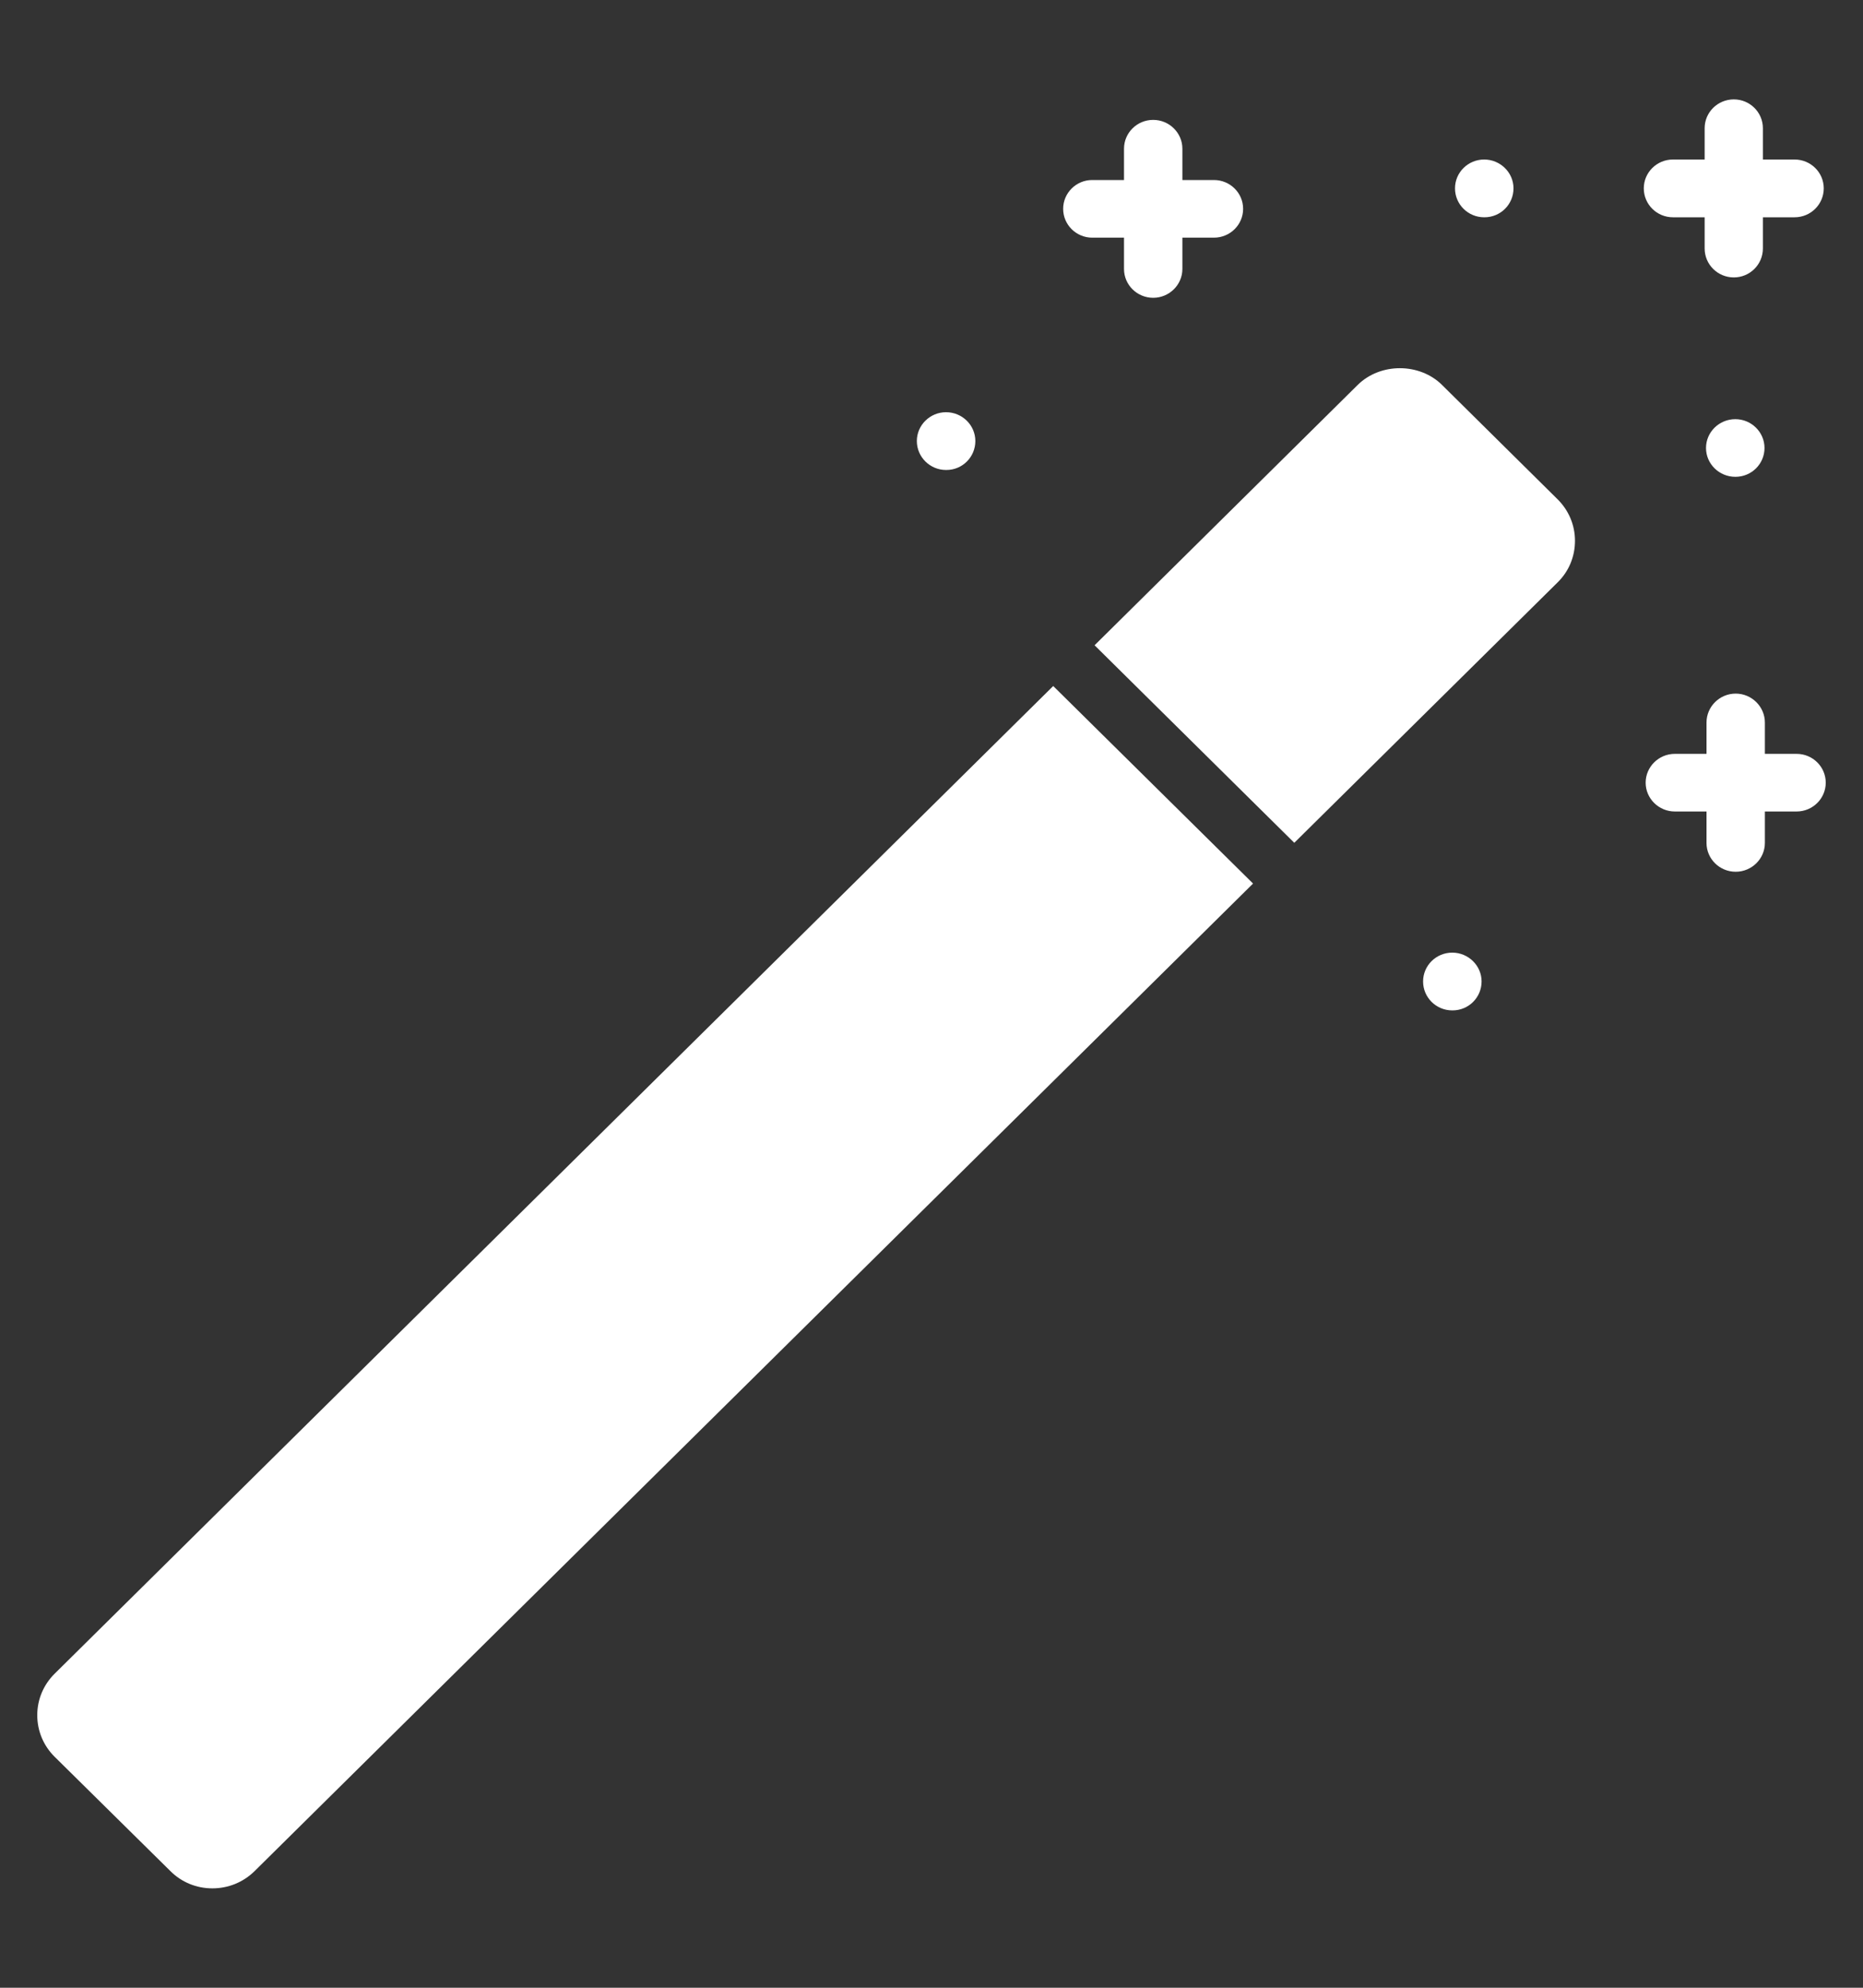 <svg width="15" height="16" viewBox="0 0 15 16" fill="none" xmlns="http://www.w3.org/2000/svg">
<rect x="0" y="0" width="15" height="16" fill="#333333" stroke="none"/>
<g id="Group">
<g id="Group_2">
<g id="Group_3">
<path id="Vector" d="M8.48 5.522L0.44 13.472C0.35 13.561 0.3 13.68 0.3 13.806C0.3 13.933 0.35 14.052 0.44 14.141L1.372 15.061C1.462 15.151 1.582 15.2 1.71 15.2C1.838 15.2 1.958 15.151 2.049 15.062L10.089 7.112L8.48 5.522Z" fill="white"/>
<path id="Vector_2" d="M12.541 4.019L11.61 3.098C11.43 2.92 11.115 2.918 10.932 3.098L8.813 5.194L10.421 6.784L12.541 4.688C12.632 4.599 12.681 4.48 12.681 4.353C12.681 4.227 12.631 4.108 12.541 4.019Z" fill="white"/>
</g>
<path id="Vector_3" d="M9.774 1.449H9.52V1.197C9.52 1.069 9.414 0.965 9.285 0.965C9.155 0.965 9.05 1.069 9.05 1.197V1.449H8.794C8.665 1.449 8.56 1.553 8.56 1.681C8.56 1.809 8.665 1.913 8.794 1.913H9.05V2.165C9.05 2.293 9.155 2.397 9.285 2.397C9.414 2.397 9.52 2.293 9.52 2.165V1.913H9.774C9.904 1.913 10.009 1.809 10.009 1.681C10.009 1.553 9.904 1.449 9.774 1.449Z" fill="white"/>
<path id="Vector_4" d="M14.465 6.068H14.21V5.816C14.21 5.688 14.104 5.583 13.975 5.583C13.845 5.583 13.74 5.688 13.74 5.816V6.068H13.485C13.356 6.068 13.25 6.172 13.25 6.3C13.25 6.428 13.356 6.532 13.485 6.532H13.74V6.785C13.74 6.913 13.845 7.017 13.975 7.017C14.104 7.017 14.21 6.913 14.21 6.785V6.532H14.465C14.595 6.532 14.7 6.428 14.7 6.3C14.7 6.172 14.595 6.068 14.465 6.068Z" fill="white"/>
<path id="Vector_5" d="M14.449 1.284H14.194V1.032C14.194 0.904 14.089 0.8 13.96 0.8C13.83 0.8 13.725 0.904 13.725 1.032V1.284H13.47C13.34 1.284 13.235 1.388 13.235 1.516C13.235 1.645 13.34 1.749 13.47 1.749H13.725V2C13.725 2.129 13.83 2.233 13.96 2.233C14.089 2.233 14.194 2.129 14.194 2V1.749H14.449C14.579 1.749 14.684 1.645 14.684 1.516C14.684 1.388 14.579 1.284 14.449 1.284Z" fill="white"/>
<g id="Group_4">
<path id="Vector_6" d="M7.62 3.783H7.617C7.488 3.783 7.382 3.679 7.382 3.55C7.382 3.422 7.488 3.318 7.617 3.318C7.747 3.318 7.853 3.422 7.853 3.55C7.853 3.679 7.749 3.783 7.62 3.783Z" fill="white"/>
</g>
<g id="Group_5">
<path id="Vector_7" d="M11.952 1.749H11.95C11.82 1.749 11.715 1.645 11.715 1.516C11.715 1.388 11.82 1.284 11.95 1.284C12.079 1.284 12.186 1.388 12.186 1.516C12.186 1.645 12.082 1.749 11.952 1.749Z" fill="white"/>
</g>
<g id="Group_6">
<path id="Vector_8" d="M11.695 8.133H11.693C11.563 8.133 11.458 8.029 11.458 7.9C11.458 7.772 11.563 7.668 11.693 7.668C11.822 7.668 11.929 7.772 11.929 7.9C11.929 8.029 11.825 8.133 11.695 8.133Z" fill="white"/>
</g>
<g id="Group_7">
<path id="Vector_9" d="M13.973 3.838H13.972C13.842 3.838 13.736 3.734 13.736 3.606C13.736 3.478 13.842 3.374 13.972 3.374C14.101 3.374 14.207 3.478 14.207 3.606C14.207 3.734 14.103 3.838 13.973 3.838Z" fill="white"/>
</g>
</g>
</g>
</svg>
